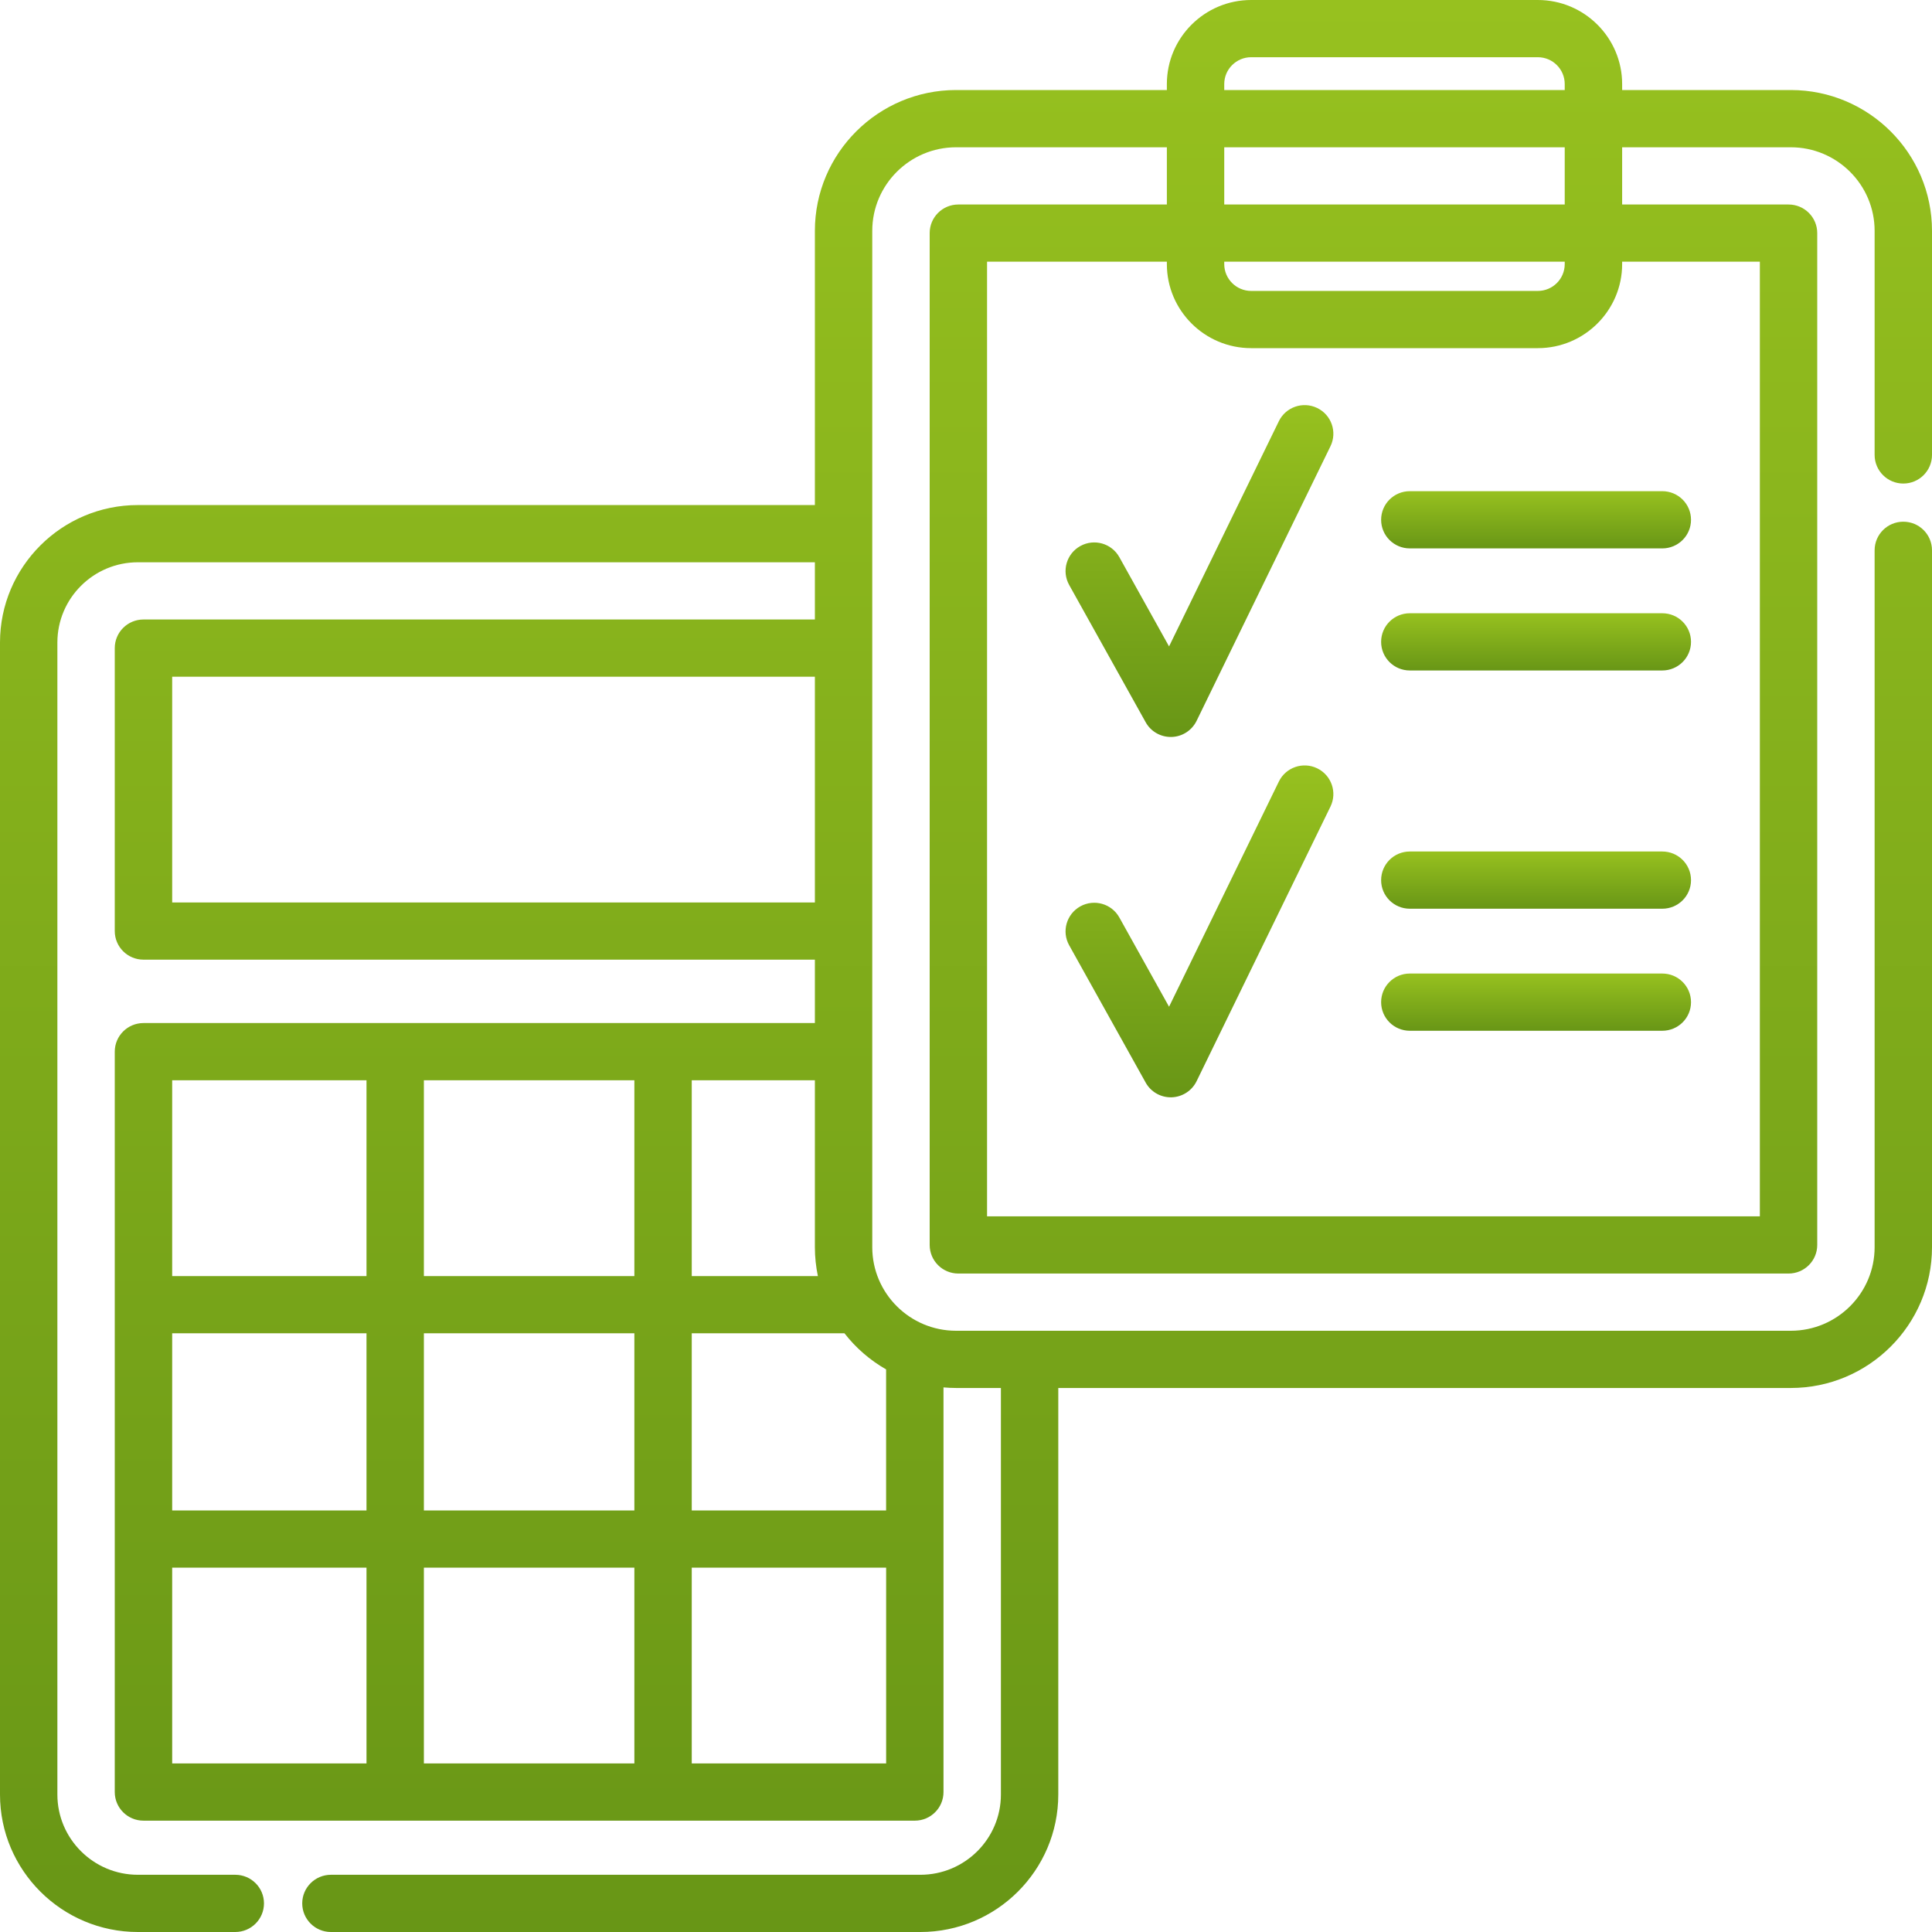 <svg width="60" height="60" viewBox="0 0 60 60" fill="none" xmlns="http://www.w3.org/2000/svg">
    <path d="M59.109 15.017C59.602 15.017 60 14.619 60 14.128V7.169C60 4.758 58.033 2.796 55.615 2.796H50.377V2.61C50.377 1.171 49.202 0 47.759 0H38.856C37.412 0 36.238 1.171 36.238 2.61V2.796H29.692C27.274 2.796 25.307 4.758 25.307 7.169V15.685H4.282C1.921 15.685 0 17.601 0 19.954V55.731C0 58.085 1.921 60 4.282 60H7.307C7.799 60 8.198 59.602 8.198 59.111C8.198 58.621 7.799 58.223 7.307 58.223H4.282C2.904 58.223 1.782 57.105 1.782 55.731V19.954C1.782 18.58 2.904 17.462 4.282 17.462H25.307V19.239H4.455C3.963 19.239 3.564 19.637 3.564 20.127V28.915C3.564 29.405 3.963 29.803 4.455 29.803H25.307V31.772H4.455C3.963 31.772 3.564 32.17 3.564 32.66V55.654C3.564 56.144 3.963 56.542 4.455 56.542H28.411C28.903 56.542 29.301 56.144 29.301 55.654V43.087C29.43 43.098 29.56 43.105 29.692 43.105H31.084V55.731C31.084 57.105 29.963 58.223 28.584 58.223H10.277C9.785 58.223 9.386 58.621 9.386 59.111C9.386 59.602 9.785 60 10.277 60H28.584C30.945 60 32.866 58.085 32.866 55.731V43.105H55.615C58.033 43.105 60 41.144 60 38.733V17.09C60 16.599 59.602 16.202 59.109 16.202C58.617 16.202 58.218 16.599 58.218 17.09V38.733C58.218 40.164 57.051 41.328 55.615 41.328H29.692C28.257 41.328 27.089 40.164 27.089 38.733V7.169C27.089 5.738 28.257 4.574 29.692 4.574H36.238V6.351H29.762C29.27 6.351 28.872 6.748 28.872 7.239V38.663C28.872 39.153 29.27 39.551 29.762 39.551H55.545C56.037 39.551 56.436 39.153 56.436 38.663V7.239C56.436 6.748 56.037 6.351 55.545 6.351H50.377V4.574H55.615C57.051 4.574 58.218 5.738 58.218 7.169V14.128C58.218 14.619 58.617 15.017 59.109 15.017ZM5.347 28.027V21.016H25.307V28.027H5.347ZM25.4 39.63H21.483V33.549H25.307V38.733C25.307 39.04 25.34 39.34 25.4 39.63ZM13.164 54.765V48.684H19.701V54.765H13.164ZM13.164 46.908V41.407H19.701V46.908H13.164ZM5.347 41.407H11.382V46.908H5.347V41.407ZM13.164 39.63V33.549H19.701V39.63H13.164ZM11.382 33.549V39.63H5.347V33.549H11.382ZM5.347 48.684H11.382V54.765H5.347V48.684ZM21.483 54.765V48.684H27.52V54.765H21.483ZM27.52 46.908H21.483V41.407H26.226C26.578 41.86 27.018 42.242 27.519 42.528V46.908H27.52ZM38.02 2.61C38.02 2.151 38.395 1.777 38.856 1.777H47.759C48.22 1.777 48.594 2.151 48.594 2.61V2.796H38.02V2.61ZM54.654 8.127V37.774H30.654V8.127H36.238V8.202C36.238 9.641 37.412 10.812 38.856 10.812H47.759C49.202 10.812 50.377 9.641 50.377 8.202V8.127H54.654ZM38.02 8.127H48.594V8.202C48.594 8.661 48.22 9.035 47.759 9.035H38.856C38.395 9.035 38.02 8.661 38.02 8.202V8.127ZM48.594 6.351H38.02V4.574H48.594V6.351Z" fill="url(#paint0_linear)"/>
    <path d="M40.907 12.671C40.464 12.456 39.931 12.64 39.716 13.081L36.306 20.075L34.762 17.303C34.523 16.874 33.98 16.719 33.55 16.958C33.12 17.196 32.965 17.737 33.204 18.166L35.58 22.43C35.737 22.713 36.036 22.887 36.359 22.887H36.383C36.716 22.878 37.015 22.685 37.161 22.387L41.319 13.858C41.534 13.417 41.35 12.885 40.907 12.671Z" fill="url(#paint1_linear)"/>
    <path d="M51.624 19.045H43.783C43.29 19.045 42.892 19.443 42.892 19.933C42.892 20.424 43.29 20.822 43.783 20.822H51.624C52.117 20.822 52.516 20.424 52.516 19.933C52.516 19.443 52.117 19.045 51.624 19.045Z" fill="url(#paint2_linear)"/>
    <path d="M42.892 16.142C42.892 16.633 43.29 17.031 43.783 17.031H51.624C52.117 17.031 52.516 16.633 52.516 16.142C52.516 15.652 52.117 15.254 51.624 15.254H43.783C43.29 15.254 42.892 15.652 42.892 16.142Z" fill="url(#paint3_linear)"/>
    <path d="M40.907 23.861C40.464 23.646 39.931 23.831 39.716 24.272L36.306 31.265L34.762 28.493C34.523 28.064 33.98 27.91 33.55 28.148C33.12 28.387 32.965 28.928 33.204 29.356L35.58 33.621C35.737 33.904 36.036 34.078 36.359 34.078C36.367 34.078 36.375 34.078 36.383 34.078C36.716 34.068 37.015 33.876 37.161 33.578L41.319 25.049C41.534 24.607 41.35 24.076 40.907 23.861Z" fill="url(#paint4_linear)"/>
    <path d="M51.624 30.234H43.783C43.29 30.234 42.892 30.632 42.892 31.123C42.892 31.614 43.29 32.011 43.783 32.011H51.624C52.117 32.011 52.516 31.614 52.516 31.123C52.516 30.632 52.117 30.234 51.624 30.234Z" fill="url(#paint5_linear)"/>
    <path d="M51.624 26.444H43.783C43.29 26.444 42.892 26.842 42.892 27.333C42.892 27.824 43.29 28.221 43.783 28.221H51.624C52.117 28.221 52.516 27.824 52.516 27.333C52.516 26.842 52.117 26.444 51.624 26.444Z" fill="url(#paint6_linear)"/>
    <defs>
        <linearGradient id="paint0_linear" x1="30" y1="0" x2="30" y2="60" gradientUnits="userSpaceOnUse">
            <stop stop-color="#97C11F"/>
            <stop offset="1" stop-color="#689616"/>
        </linearGradient>
        <linearGradient id="paint1_linear" x1="37.25" y1="12.581" x2="37.25" y2="22.887" gradientUnits="userSpaceOnUse">
            <stop stop-color="#97C11F"/>
            <stop offset="1" stop-color="#689616"/>
        </linearGradient>
        <linearGradient id="paint2_linear" x1="47.704" y1="19.045" x2="47.704" y2="20.822" gradientUnits="userSpaceOnUse">
            <stop stop-color="#97C11F"/>
            <stop offset="1" stop-color="#689616"/>
        </linearGradient>
        <linearGradient id="paint3_linear" x1="47.704" y1="15.254" x2="47.704" y2="17.031" gradientUnits="userSpaceOnUse">
            <stop stop-color="#97C11F"/>
            <stop offset="1" stop-color="#689616"/>
        </linearGradient>
        <linearGradient id="paint4_linear" x1="37.25" y1="23.771" x2="37.25" y2="34.078" gradientUnits="userSpaceOnUse">
            <stop stop-color="#97C11F"/>
            <stop offset="1" stop-color="#689616"/>
        </linearGradient>
        <linearGradient id="paint5_linear" x1="47.704" y1="30.234" x2="47.704" y2="32.011" gradientUnits="userSpaceOnUse">
            <stop stop-color="#97C11F"/>
            <stop offset="1" stop-color="#689616"/>
        </linearGradient>
        <linearGradient id="paint6_linear" x1="47.704" y1="26.444" x2="47.704" y2="28.221" gradientUnits="userSpaceOnUse">
            <stop stop-color="#97C11F"/>
            <stop offset="1" stop-color="#689616"/>
        </linearGradient>
    </defs>
</svg>
